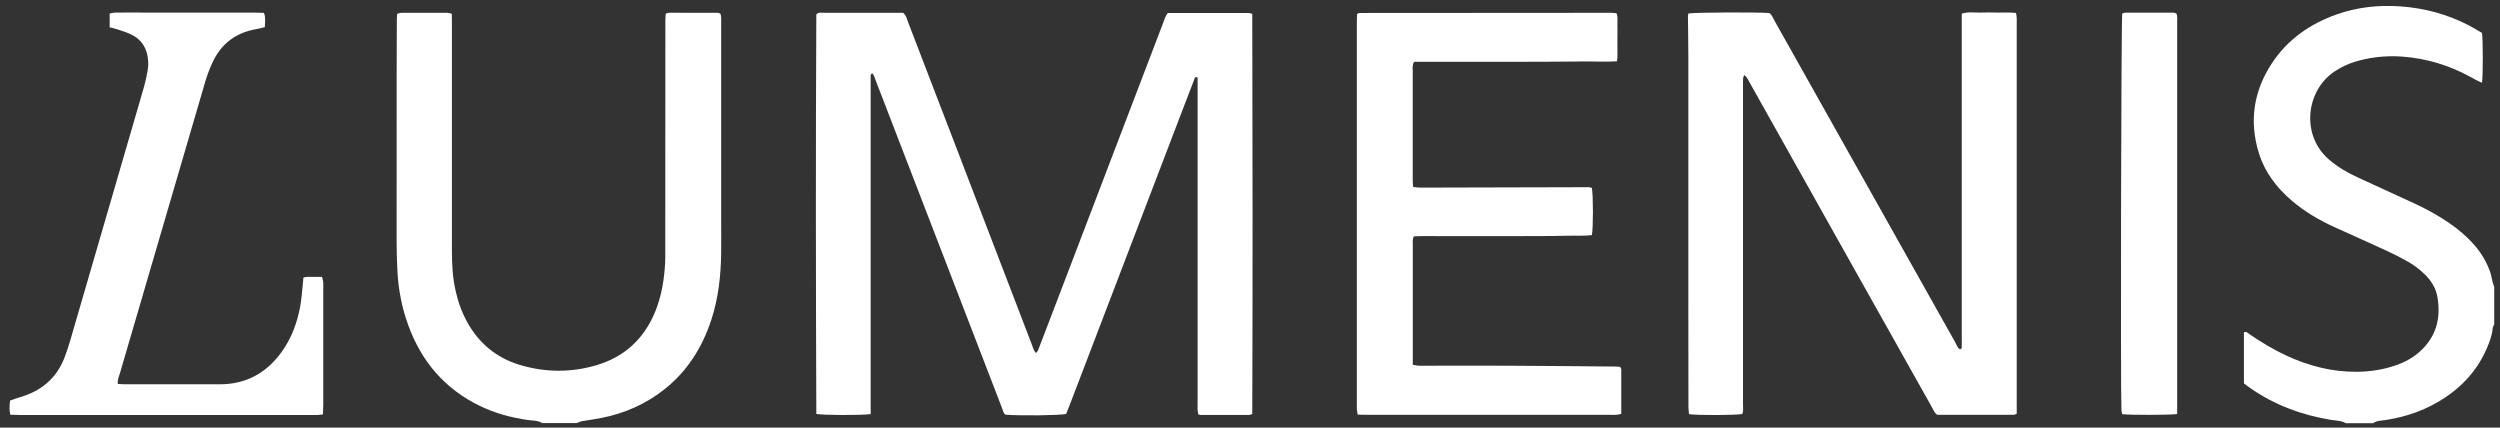<svg width="228" height="39" viewBox="0 0 228 39" fill="none" xmlns="http://www.w3.org/2000/svg">
<rect x="0" y="0" width="228" height="39" fill="#333333" stroke="none"/>
<path d="M49.482 38.598C49.071 38.335 48.589 38.365 48.138 38.304C46.611 38.086 45.145 37.69 43.755 37.016C40.564 35.464 38.429 32.963 37.227 29.645C36.658 28.078 36.339 26.45 36.248 24.786C36.197 23.852 36.171 22.919 36.171 21.986C36.171 16.827 36.171 11.668 36.176 6.51C36.176 4.902 36.181 3.294 36.192 1.686C36.192 1.559 36.212 1.432 36.222 1.265C36.354 1.229 36.471 1.173 36.587 1.168C37.987 1.163 39.387 1.163 40.787 1.168C40.909 1.168 41.031 1.219 41.203 1.254C41.203 1.554 41.214 1.833 41.214 2.117C41.214 9.066 41.214 16.015 41.214 22.96C41.214 24.157 41.29 25.344 41.548 26.511C41.772 27.53 42.121 28.499 42.629 29.412C43.704 31.334 45.297 32.643 47.397 33.277C49.71 33.972 52.053 33.992 54.372 33.313C56.949 32.557 58.734 30.908 59.754 28.423C60.337 26.987 60.58 25.486 60.662 23.949C60.677 23.665 60.672 23.381 60.672 23.092C60.672 16.015 60.677 8.934 60.682 1.858C60.682 1.655 60.702 1.452 60.717 1.239C60.844 1.209 60.946 1.163 61.042 1.163C62.518 1.163 63.999 1.163 65.475 1.168C65.546 1.168 65.618 1.219 65.709 1.259C65.81 1.554 65.77 1.868 65.77 2.173C65.77 7.93 65.77 13.682 65.77 19.439C65.77 20.657 65.785 21.874 65.77 23.097C65.739 25.151 65.521 27.185 64.877 29.148C64.045 31.7 62.67 33.881 60.54 35.55C58.856 36.869 56.949 37.701 54.854 38.117C54.27 38.233 53.677 38.304 53.093 38.411C52.921 38.441 52.759 38.522 52.591 38.583H49.482V38.598Z" fill="white"/>
<path d="M213.949 38.599C213.533 38.35 213.056 38.37 212.599 38.294C209.926 37.858 207.446 36.94 205.214 35.388C205.021 35.256 204.843 35.109 204.646 34.962V30.31C204.879 30.199 205.001 30.371 205.138 30.468C206.213 31.198 207.314 31.873 208.496 32.42C210.545 33.374 212.685 33.927 214.953 33.907C216.175 33.897 217.378 33.709 218.539 33.303C219.305 33.034 220.01 32.659 220.624 32.121C222.176 30.762 222.638 29.037 222.288 27.059C222.151 26.278 221.735 25.613 221.167 25.05C220.685 24.573 220.147 24.167 219.559 23.838C218.95 23.498 218.326 23.173 217.692 22.884C216.094 22.143 214.481 21.433 212.878 20.703C211.483 20.064 210.164 19.293 208.998 18.288C207.633 17.117 206.563 15.727 206.02 13.997C205.102 11.07 205.523 8.306 207.207 5.754C208.648 3.573 210.697 2.163 213.132 1.305C214.988 0.651 216.911 0.448 218.874 0.58C221.106 0.727 223.211 1.305 225.194 2.33C225.605 2.543 225.996 2.797 226.361 3.01C226.452 3.745 226.452 6.865 226.361 7.55C226.168 7.458 225.981 7.393 225.808 7.291C224.474 6.53 223.074 5.921 221.578 5.556C219.32 5.008 217.068 4.948 214.821 5.617C214.146 5.82 213.517 6.119 212.929 6.505C210.276 8.26 209.825 12.364 212.427 14.57C213.223 15.25 214.116 15.767 215.064 16.198C216.759 16.975 218.458 17.751 220.147 18.532C221.278 19.054 222.369 19.648 223.394 20.358C224.251 20.951 225.037 21.621 225.717 22.412C226.331 23.128 226.797 23.934 227.107 24.822C227.208 25.111 227.249 25.425 227.325 25.725C227.36 25.872 227.421 26.009 227.472 26.151V29.575C227.426 29.691 227.345 29.803 227.335 29.92C227.305 30.366 227.173 30.782 227.026 31.193C226.249 33.334 224.875 35.002 222.993 36.255C221.36 37.346 219.549 38 217.606 38.3C217.205 38.36 216.779 38.35 216.424 38.594H213.933L213.949 38.599Z" fill="white"/>
<path d="M79.4 37.767C78.517 37.883 75.083 37.873 74.449 37.752C74.403 25.613 74.388 13.464 74.449 1.315C74.662 1.087 74.936 1.168 75.179 1.168C76.914 1.163 78.654 1.168 80.389 1.168C81.058 1.168 81.733 1.168 82.362 1.168C82.651 1.402 82.692 1.696 82.793 1.955C84.391 6.114 85.989 10.274 87.587 14.433C89.758 20.094 91.929 25.75 94.1 31.411C94.201 31.669 94.257 31.953 94.465 32.192C94.668 32.05 94.709 31.852 94.779 31.669C95.804 28.986 96.834 26.298 97.859 23.614C100.603 16.427 103.347 9.239 106.091 2.056C106.203 1.767 106.269 1.463 106.507 1.184C108.957 1.184 111.417 1.184 113.878 1.184C113.974 1.184 114.076 1.229 114.207 1.265C114.238 13.429 114.248 25.577 114.207 37.757C114.101 37.787 114.004 37.843 113.913 37.843C112.437 37.843 110.956 37.843 109.48 37.843C109.429 37.843 109.383 37.817 109.287 37.792C109.267 37.665 109.226 37.518 109.221 37.376C109.211 37.143 109.221 36.909 109.221 36.676C109.221 27.109 109.221 17.543 109.221 7.981V7.068C109.013 6.966 108.973 7.098 108.927 7.215C108.526 8.255 108.125 9.295 107.73 10.334C104.336 19.211 100.943 28.093 97.544 36.97C97.443 37.234 97.331 37.498 97.23 37.752C96.662 37.883 93.131 37.929 91.711 37.822C91.477 37.665 91.452 37.386 91.361 37.153C89.382 32.03 87.409 26.906 85.436 21.783C83.585 16.974 81.728 12.166 79.871 7.357C79.78 7.123 79.724 6.875 79.567 6.692C79.379 6.743 79.41 6.865 79.405 6.956C79.4 7.215 79.405 7.473 79.405 7.732C79.405 17.4 79.405 27.069 79.405 36.742C79.405 37.077 79.405 37.412 79.405 37.782L79.4 37.767Z" fill="white"/>
<path d="M154.006 1.224C154.646 1.127 160.296 1.102 161.356 1.188C161.595 1.346 161.686 1.625 161.823 1.868C164.05 5.819 166.267 9.771 168.488 13.728C171.765 19.556 175.037 25.384 178.314 31.213C178.446 31.446 178.512 31.74 178.765 31.862C178.938 31.796 178.907 31.679 178.913 31.583C178.923 31.4 178.913 31.218 178.913 31.04C178.913 21.372 178.913 11.699 178.913 2.03C178.913 1.772 178.913 1.518 178.913 1.249C179.491 1.051 180.039 1.163 180.571 1.148C181.114 1.127 181.662 1.138 182.205 1.148C182.742 1.153 183.285 1.117 183.863 1.183C183.889 1.366 183.919 1.513 183.924 1.66C183.934 1.868 183.924 2.076 183.924 2.284C183.924 13.768 183.924 25.252 183.924 36.737V37.726C183.808 37.776 183.737 37.832 183.671 37.832C181.337 37.832 179.004 37.832 176.686 37.832C176.412 37.665 176.326 37.381 176.189 37.137C173.673 32.663 171.162 28.189 168.651 23.715C165.633 18.338 162.614 12.957 159.596 7.58C159.459 7.336 159.358 7.067 159.079 6.839C159.033 6.971 158.977 7.052 158.972 7.138C158.957 7.422 158.962 7.706 158.962 7.996C158.962 17.613 158.962 27.231 158.962 36.848C158.962 37.153 159.013 37.467 158.901 37.756C158.303 37.873 154.853 37.888 154.037 37.771C154.022 37.563 153.986 37.34 153.986 37.112C153.981 33.952 153.976 30.787 153.976 27.626C153.976 20.084 153.981 12.541 153.976 4.993C153.976 3.801 153.951 2.609 153.94 1.417C153.94 1.366 153.966 1.32 153.996 1.224H154.006Z" fill="white"/>
<path d="M123.739 1.285C123.861 1.234 123.932 1.183 124.003 1.183C131.652 1.173 139.301 1.168 146.951 1.168C147.103 1.168 147.255 1.193 147.428 1.209C147.575 1.579 147.493 1.944 147.509 2.294C147.524 2.654 147.509 3.019 147.509 3.385C147.509 3.75 147.509 4.11 147.509 4.475C147.509 4.83 147.534 5.19 147.468 5.591C146.408 5.657 145.373 5.591 144.348 5.606C143.339 5.622 142.325 5.622 141.315 5.627C140.28 5.632 139.24 5.637 138.206 5.637C137.171 5.637 136.131 5.637 135.096 5.637C134.061 5.637 133.072 5.637 132.063 5.637C131.028 5.637 129.998 5.637 128.963 5.637C128.781 5.946 128.842 6.235 128.842 6.509C128.842 9.208 128.842 11.902 128.842 14.6C128.842 15.224 128.842 15.843 128.842 16.467C128.842 16.644 128.862 16.822 128.877 17.05C129.095 17.07 129.293 17.111 129.491 17.111C134.264 17.101 139.032 17.086 143.806 17.075C144.171 17.075 144.531 17.065 144.896 17.075C144.993 17.075 145.089 17.121 145.18 17.141C145.307 17.791 145.307 20.778 145.18 21.443C144.42 21.534 143.643 21.478 142.872 21.499C142.096 21.524 141.315 21.524 140.539 21.529C139.763 21.534 138.982 21.534 138.206 21.534C137.455 21.534 136.699 21.534 135.948 21.534H133.615C132.839 21.534 132.058 21.534 131.282 21.534C130.506 21.534 129.735 21.514 128.943 21.555C128.796 21.859 128.847 22.148 128.847 22.422C128.847 25.765 128.847 29.113 128.847 32.455C128.847 32.709 128.847 32.968 128.847 33.262C129.035 33.297 129.177 33.338 129.324 33.348C129.532 33.363 129.74 33.353 129.948 33.353C132.464 33.353 134.98 33.343 137.495 33.353C140.762 33.368 144.029 33.399 147.296 33.429C147.448 33.429 147.6 33.444 147.757 33.455C147.798 33.541 147.859 33.607 147.859 33.673C147.864 35.017 147.859 36.366 147.859 37.746C147.696 37.776 147.554 37.822 147.407 37.832C147.225 37.847 147.042 37.832 146.864 37.832C139.499 37.832 132.134 37.832 124.774 37.832C124.464 37.832 124.16 37.822 123.82 37.817C123.789 37.629 123.759 37.482 123.744 37.335C123.734 37.234 123.744 37.127 123.744 37.026C123.744 28.083 123.744 19.135 123.744 10.192C123.744 7.524 123.744 4.851 123.744 2.182C123.744 1.878 123.754 1.569 123.759 1.28L123.739 1.285Z" fill="white"/>
<path d="M10.002 2.492V1.229C10.19 1.199 10.362 1.148 10.535 1.148C11.519 1.138 12.508 1.148 13.492 1.148C16.733 1.148 19.975 1.148 23.216 1.148C23.495 1.148 23.779 1.163 24.073 1.173C24.241 1.61 24.17 2.015 24.149 2.472C23.896 2.533 23.652 2.609 23.404 2.65C21.492 2.969 20.132 4.014 19.341 5.779C19.097 6.322 18.884 6.885 18.717 7.453C16.12 16.305 13.533 25.156 10.946 34.008C10.854 34.322 10.692 34.632 10.748 35.017C11.002 35.028 11.23 35.048 11.458 35.048C14.309 35.048 17.165 35.043 20.015 35.048C22.435 35.058 24.307 34.018 25.697 32.08C26.589 30.838 27.107 29.433 27.381 27.936C27.482 27.378 27.528 26.805 27.589 26.242C27.624 25.938 27.64 25.628 27.67 25.314C27.817 25.283 27.913 25.248 28.015 25.248C28.451 25.243 28.892 25.248 29.369 25.248C29.41 25.425 29.455 25.567 29.476 25.714C29.491 25.866 29.481 26.024 29.481 26.181C29.481 29.757 29.481 33.338 29.481 36.914C29.481 37.194 29.466 37.472 29.455 37.787C29.263 37.812 29.116 37.848 28.963 37.848C28.471 37.853 27.979 37.848 27.487 37.848C18.955 37.848 10.423 37.848 1.891 37.848C1.587 37.848 1.277 37.833 0.938 37.822C0.841 37.376 0.856 36.975 0.922 36.529C1.08 36.473 1.247 36.412 1.414 36.356C1.663 36.275 1.906 36.204 2.155 36.118C4.022 35.494 5.305 34.272 5.959 32.405C6.107 31.989 6.254 31.573 6.375 31.152C8.628 23.416 10.88 15.681 13.127 7.945C13.269 7.448 13.376 6.941 13.467 6.429C13.518 6.15 13.533 5.86 13.512 5.576C13.452 4.45 12.939 3.593 11.899 3.111C11.504 2.929 11.078 2.802 10.662 2.665C10.469 2.599 10.266 2.558 10.007 2.492H10.002Z" fill="white"/>
<path d="M198.553 37.761C197.777 37.858 194.206 37.858 193.542 37.772C193.521 37.655 193.481 37.533 193.476 37.411C193.384 35.55 193.45 1.889 193.547 1.239C193.623 1.214 193.714 1.158 193.811 1.158C195.287 1.153 196.763 1.153 198.244 1.158C198.315 1.158 198.391 1.199 198.487 1.224C198.604 1.493 198.558 1.777 198.558 2.056C198.558 5.5 198.558 8.95 198.558 12.394C198.558 20.581 198.558 28.768 198.558 36.955V37.761H198.553Z" fill="white"/>
</svg>
